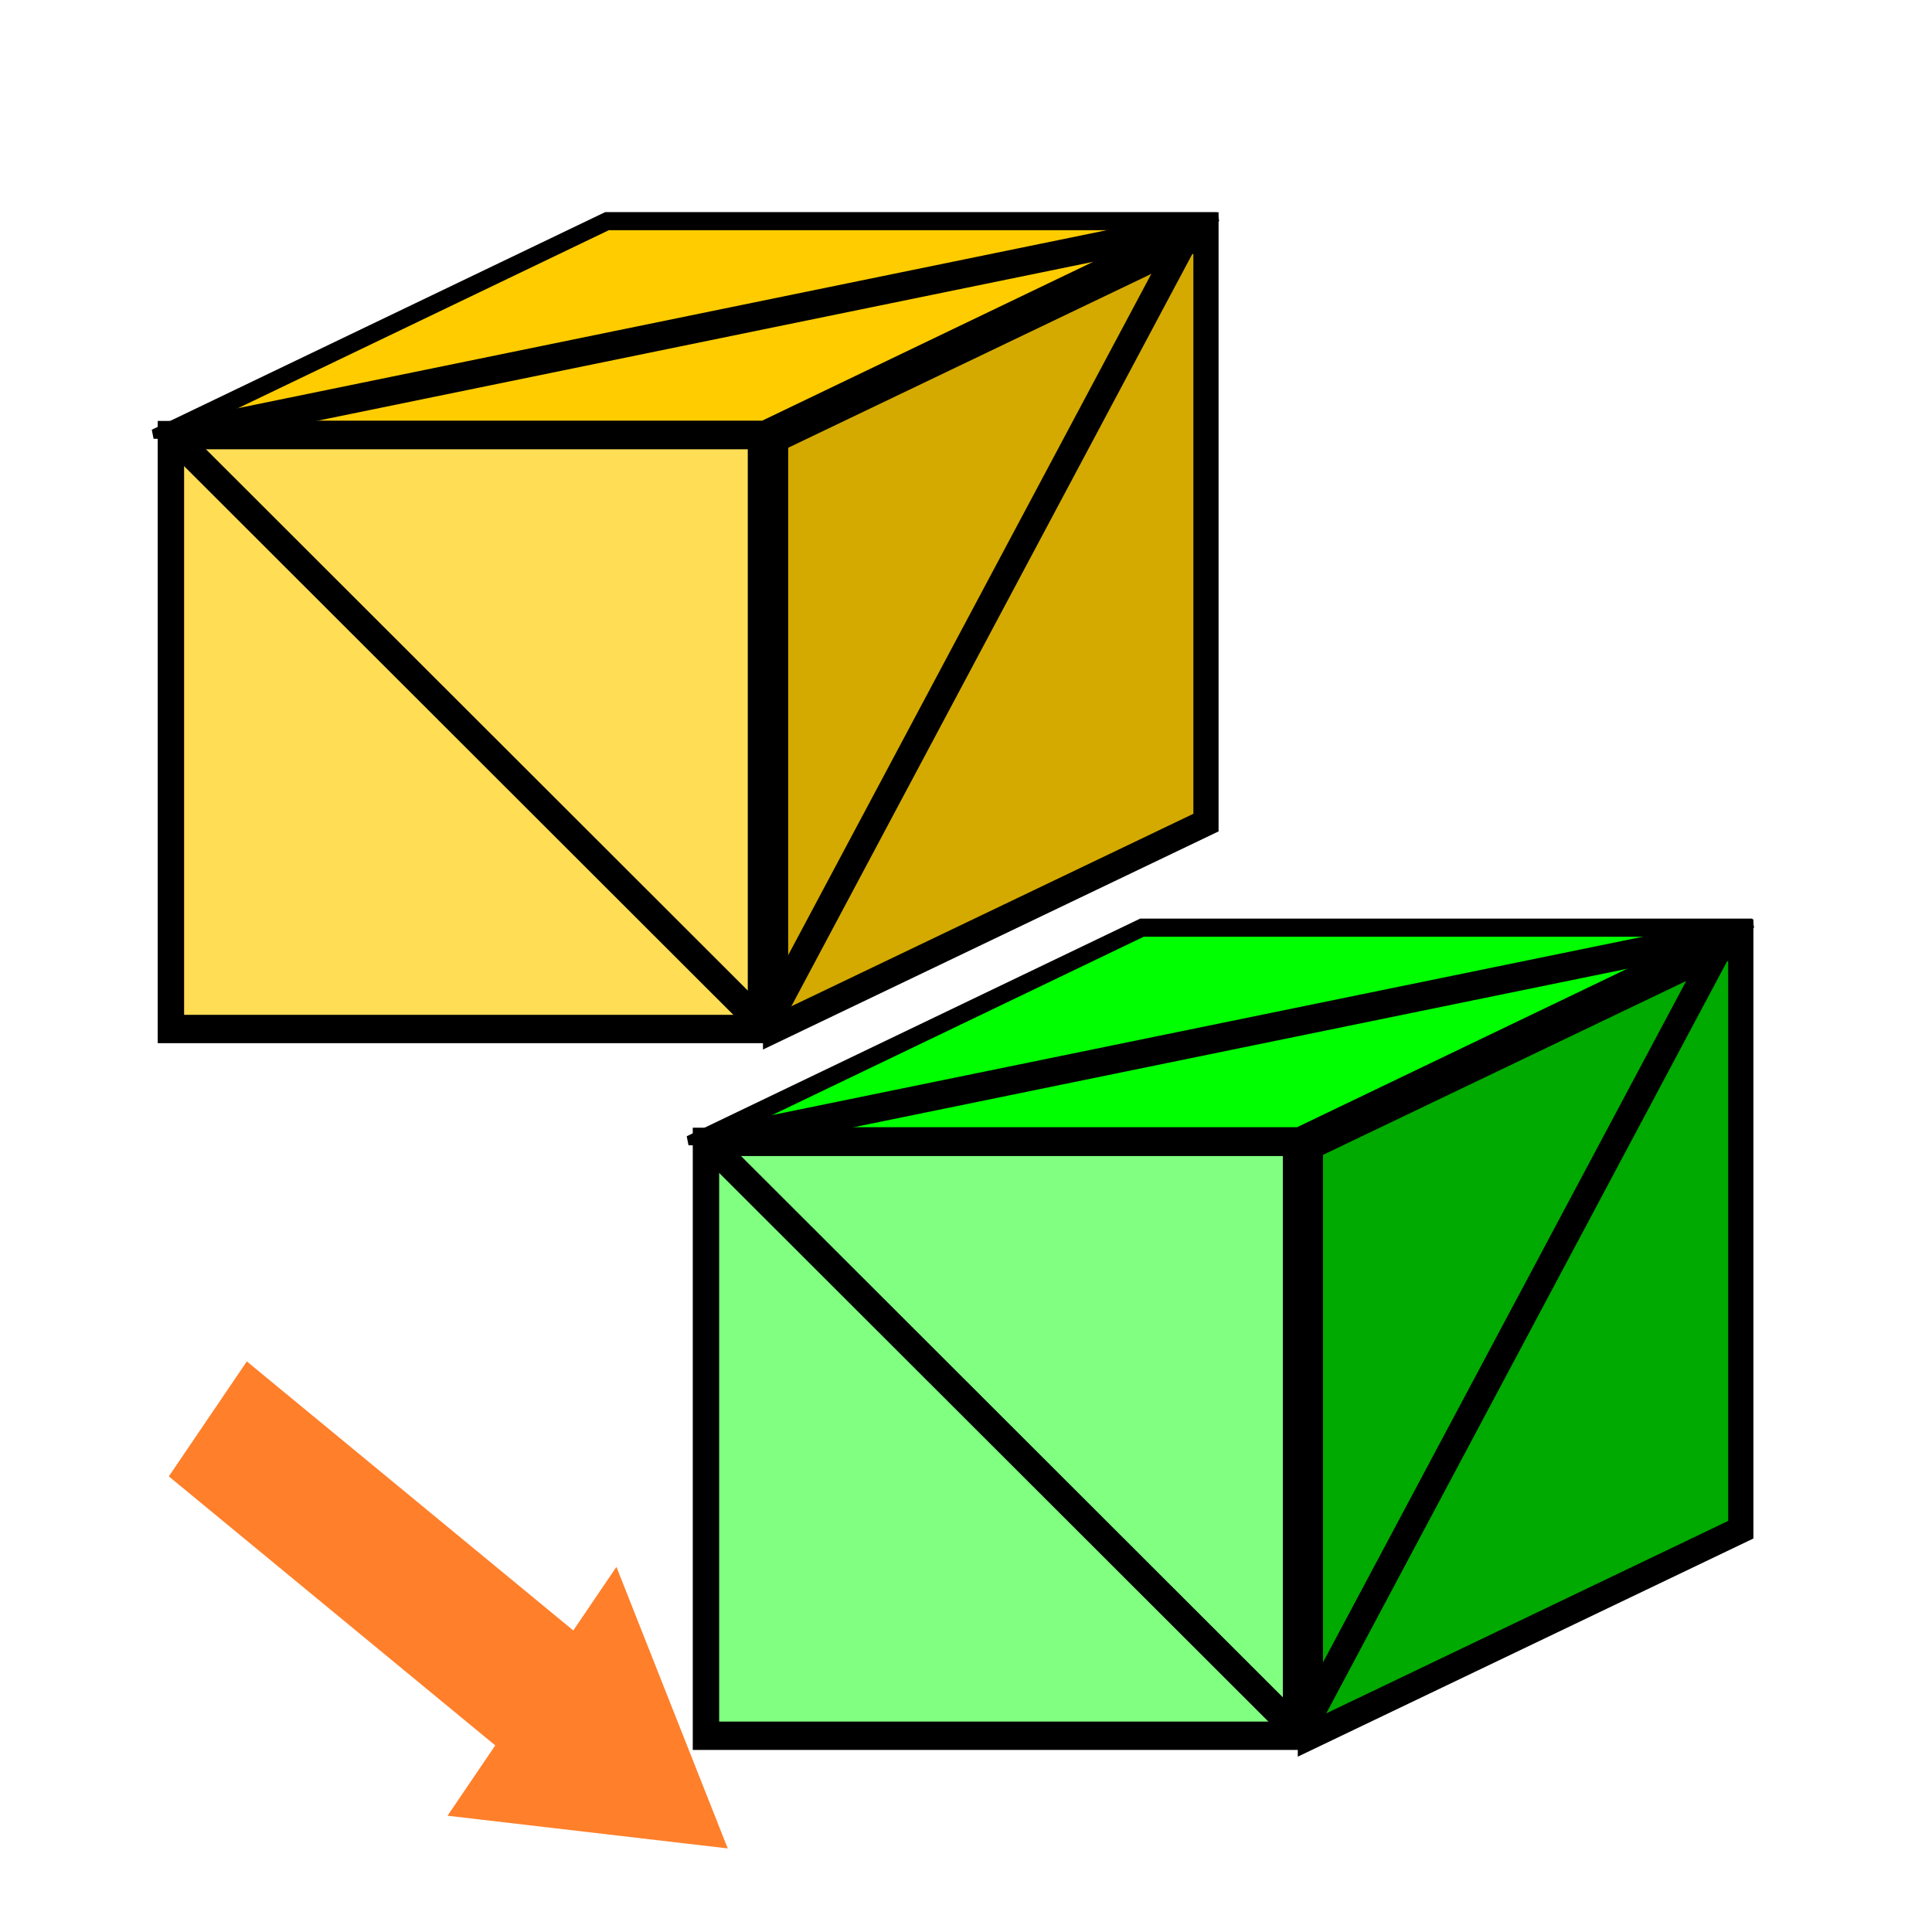 <?xml version="1.0" encoding="UTF-8" standalone="no"?>
<!-- Created with Inkscape (http://www.inkscape.org/) -->

<svg
   xmlns:dc="http://purl.org/dc/elements/1.1/"
   xmlns:cc="http://creativecommons.org/ns#"
   xmlns:rdf="http://www.w3.org/1999/02/22-rdf-syntax-ns#"
   xmlns:svg="http://www.w3.org/2000/svg"
   xmlns="http://www.w3.org/2000/svg"
   xmlns:sodipodi="http://sodipodi.sourceforge.net/DTD/sodipodi-0.dtd"
   xmlns:inkscape="http://www.inkscape.org/namespaces/inkscape"
   width="64"
   height="64"
   viewBox="0 0 64 64"
   id="svg2"
   version="1.1"
   inkscape:version="0.48.5 r10040"
   sodipodi:docname="fem-femmesh-to-mesh.svg">
  <defs
     id="defs4" />
  <sodipodi:namedview
     id="base"
     pagecolor="#ffffff"
     bordercolor="#666666"
     borderopacity="1.0"
     inkscape:pageopacity="0.0"
     inkscape:pageshadow="2"
     inkscape:zoom="4.8044993"
     inkscape:cx="76.468063"
     inkscape:cy="12.180925"
     inkscape:document-units="px"
     inkscape:current-layer="layer1"
     showgrid="false"
     showguides="true"
     inkscape:guide-bbox="true"
     inkscape:window-width="1316"
     inkscape:window-height="955"
     inkscape:window-x="759"
     inkscape:window-y="132"
     inkscape:window-maximized="0" />
  <g
     inkscape:label="Vrstva 1"
     inkscape:groupmode="layer"
     id="layer1"
     transform="translate(0,-988.362)">
    <g
       id="g4384"
       style="stroke-width:0.875;stroke-miterlimit:4;stroke-dasharray:none"
       transform="matrix(0.999,0,0,1.073,-363.317,897.732)">
      <rect
         y="97.897"
         x="369.348"
         height="18.335"
         width="19.566"
         id="rect4179-7-4"
         style="fill:#ffdd55;fill-opacity:1;stroke:#000000;stroke-width:0.875;stroke-miterlimit:4;stroke-opacity:1;stroke-dasharray:none" />
      <rect
         transform="matrix(1,0,-0.913,0.408,0,0)"
         y="223.753"
         x="588.096"
         height="15.784"
         width="19.614"
         id="rect4179-8-8-3"
         style="fill:#ffcc00;fill-opacity:1;stroke:#000000;stroke-width:1.37;stroke-miterlimit:4;stroke-opacity:1;stroke-dasharray:none" />
      <rect
         transform="matrix(0.913,-0.407,0,1,0,0)"
         y="271.603"
         x="426.504"
         height="18.206"
         width="15.632"
         id="rect4179-0-7-6"
         style="fill:#d4aa00;fill-opacity:1;stroke:#000000;stroke-width:0.916;stroke-miterlimit:4;stroke-opacity:1;stroke-dasharray:none" />
      <path
         sodipodi:nodetypes="cc"
         inkscape:connector-curvature="0"
         id="path4234-0-2"
         d="m 369.487,97.98 19.487,18.125"
         style="fill:none;stroke:#000000;stroke-width:0.875;stroke-linecap:butt;stroke-linejoin:miter;stroke-miterlimit:4;stroke-opacity:1;stroke-dasharray:none" />
      <path
         inkscape:connector-curvature="0"
         id="path4236-9-5"
         d="m 402.991,91.82 -13.75,24.018"
         style="fill:none;stroke:#000000;stroke-width:0.875;stroke-linecap:butt;stroke-linejoin:miter;stroke-miterlimit:4;stroke-opacity:1;stroke-dasharray:none" />
      <path
         inkscape:connector-curvature="0"
         id="path4238-9-7"
         d="m 370.045,97.802 32.768,-6.25"
         style="fill:none;stroke:#000000;stroke-width:0.875;stroke-linecap:butt;stroke-linejoin:miter;stroke-miterlimit:4;stroke-opacity:1;stroke-dasharray:none" />
    </g>
    <path
       style="fill:#ff7f2a;fill-rule:evenodd;stroke:none"
       d="m 8.176,1033.461 -2.584,3.808 10.814,8.912 -1.581,2.329 9.282,1.083 -3.687,-9.326 -1.429,2.106 -10.814,-8.912"
       id="path4374"
       inkscape:connector-curvature="0"
       sodipodi:nodetypes="cccccccc" />
    <g
       id="g4376"
       transform="matrix(0.999,0,0,1.073,-374.135,898.151)"
       style="stroke-width:0.875;stroke-miterlimit:4;stroke-dasharray:none">
      <rect
         y="119.326"
         x="397.919"
         height="18.335"
         width="19.566"
         id="rect4179-07"
         style="fill:#80ff80;fill-opacity:1;stroke:#000000;stroke-width:0.875;stroke-miterlimit:4;stroke-opacity:1;stroke-dasharray:none" />
      <rect
         transform="matrix(1,0,-0.913,0.408,0,0)"
         y="276.257"
         x="664.599"
         height="15.784"
         width="19.614"
         id="rect4179-8-7"
         style="fill:#00ff00;fill-opacity:1;stroke:#000000;stroke-width:1.37;stroke-miterlimit:4;stroke-opacity:1;stroke-dasharray:none" />
      <rect
         transform="matrix(0.913,-0.407,0,1,0,0)"
         y="305.776"
         x="457.789"
         height="18.206"
         width="15.632"
         id="rect4179-0-8"
         style="fill:#00aa00;fill-opacity:1;stroke:#000000;stroke-width:0.916;stroke-miterlimit:4;stroke-opacity:1;stroke-dasharray:none" />
      <path
         sodipodi:nodetypes="cc"
         inkscape:connector-curvature="0"
         id="path4234-06"
         d="m 398.058,119.409 19.487,18.125"
         style="fill:none;stroke:#000000;stroke-width:0.875;stroke-linecap:butt;stroke-linejoin:miter;stroke-miterlimit:4;stroke-opacity:1;stroke-dasharray:none" />
      <path
         inkscape:connector-curvature="0"
         id="path4236-3"
         d="m 431.563,113.248 -13.75,24.018"
         style="fill:none;stroke:#000000;stroke-width:0.875;stroke-linecap:butt;stroke-linejoin:miter;stroke-miterlimit:4;stroke-opacity:1;stroke-dasharray:none" />
      <path
         inkscape:connector-curvature="0"
         id="path4238-7"
         d="m 398.616,119.23 32.768,-6.25"
         style="fill:none;stroke:#000000;stroke-width:0.875;stroke-linecap:butt;stroke-linejoin:miter;stroke-miterlimit:4;stroke-opacity:1;stroke-dasharray:none" />
    </g>
  </g>
</svg>
